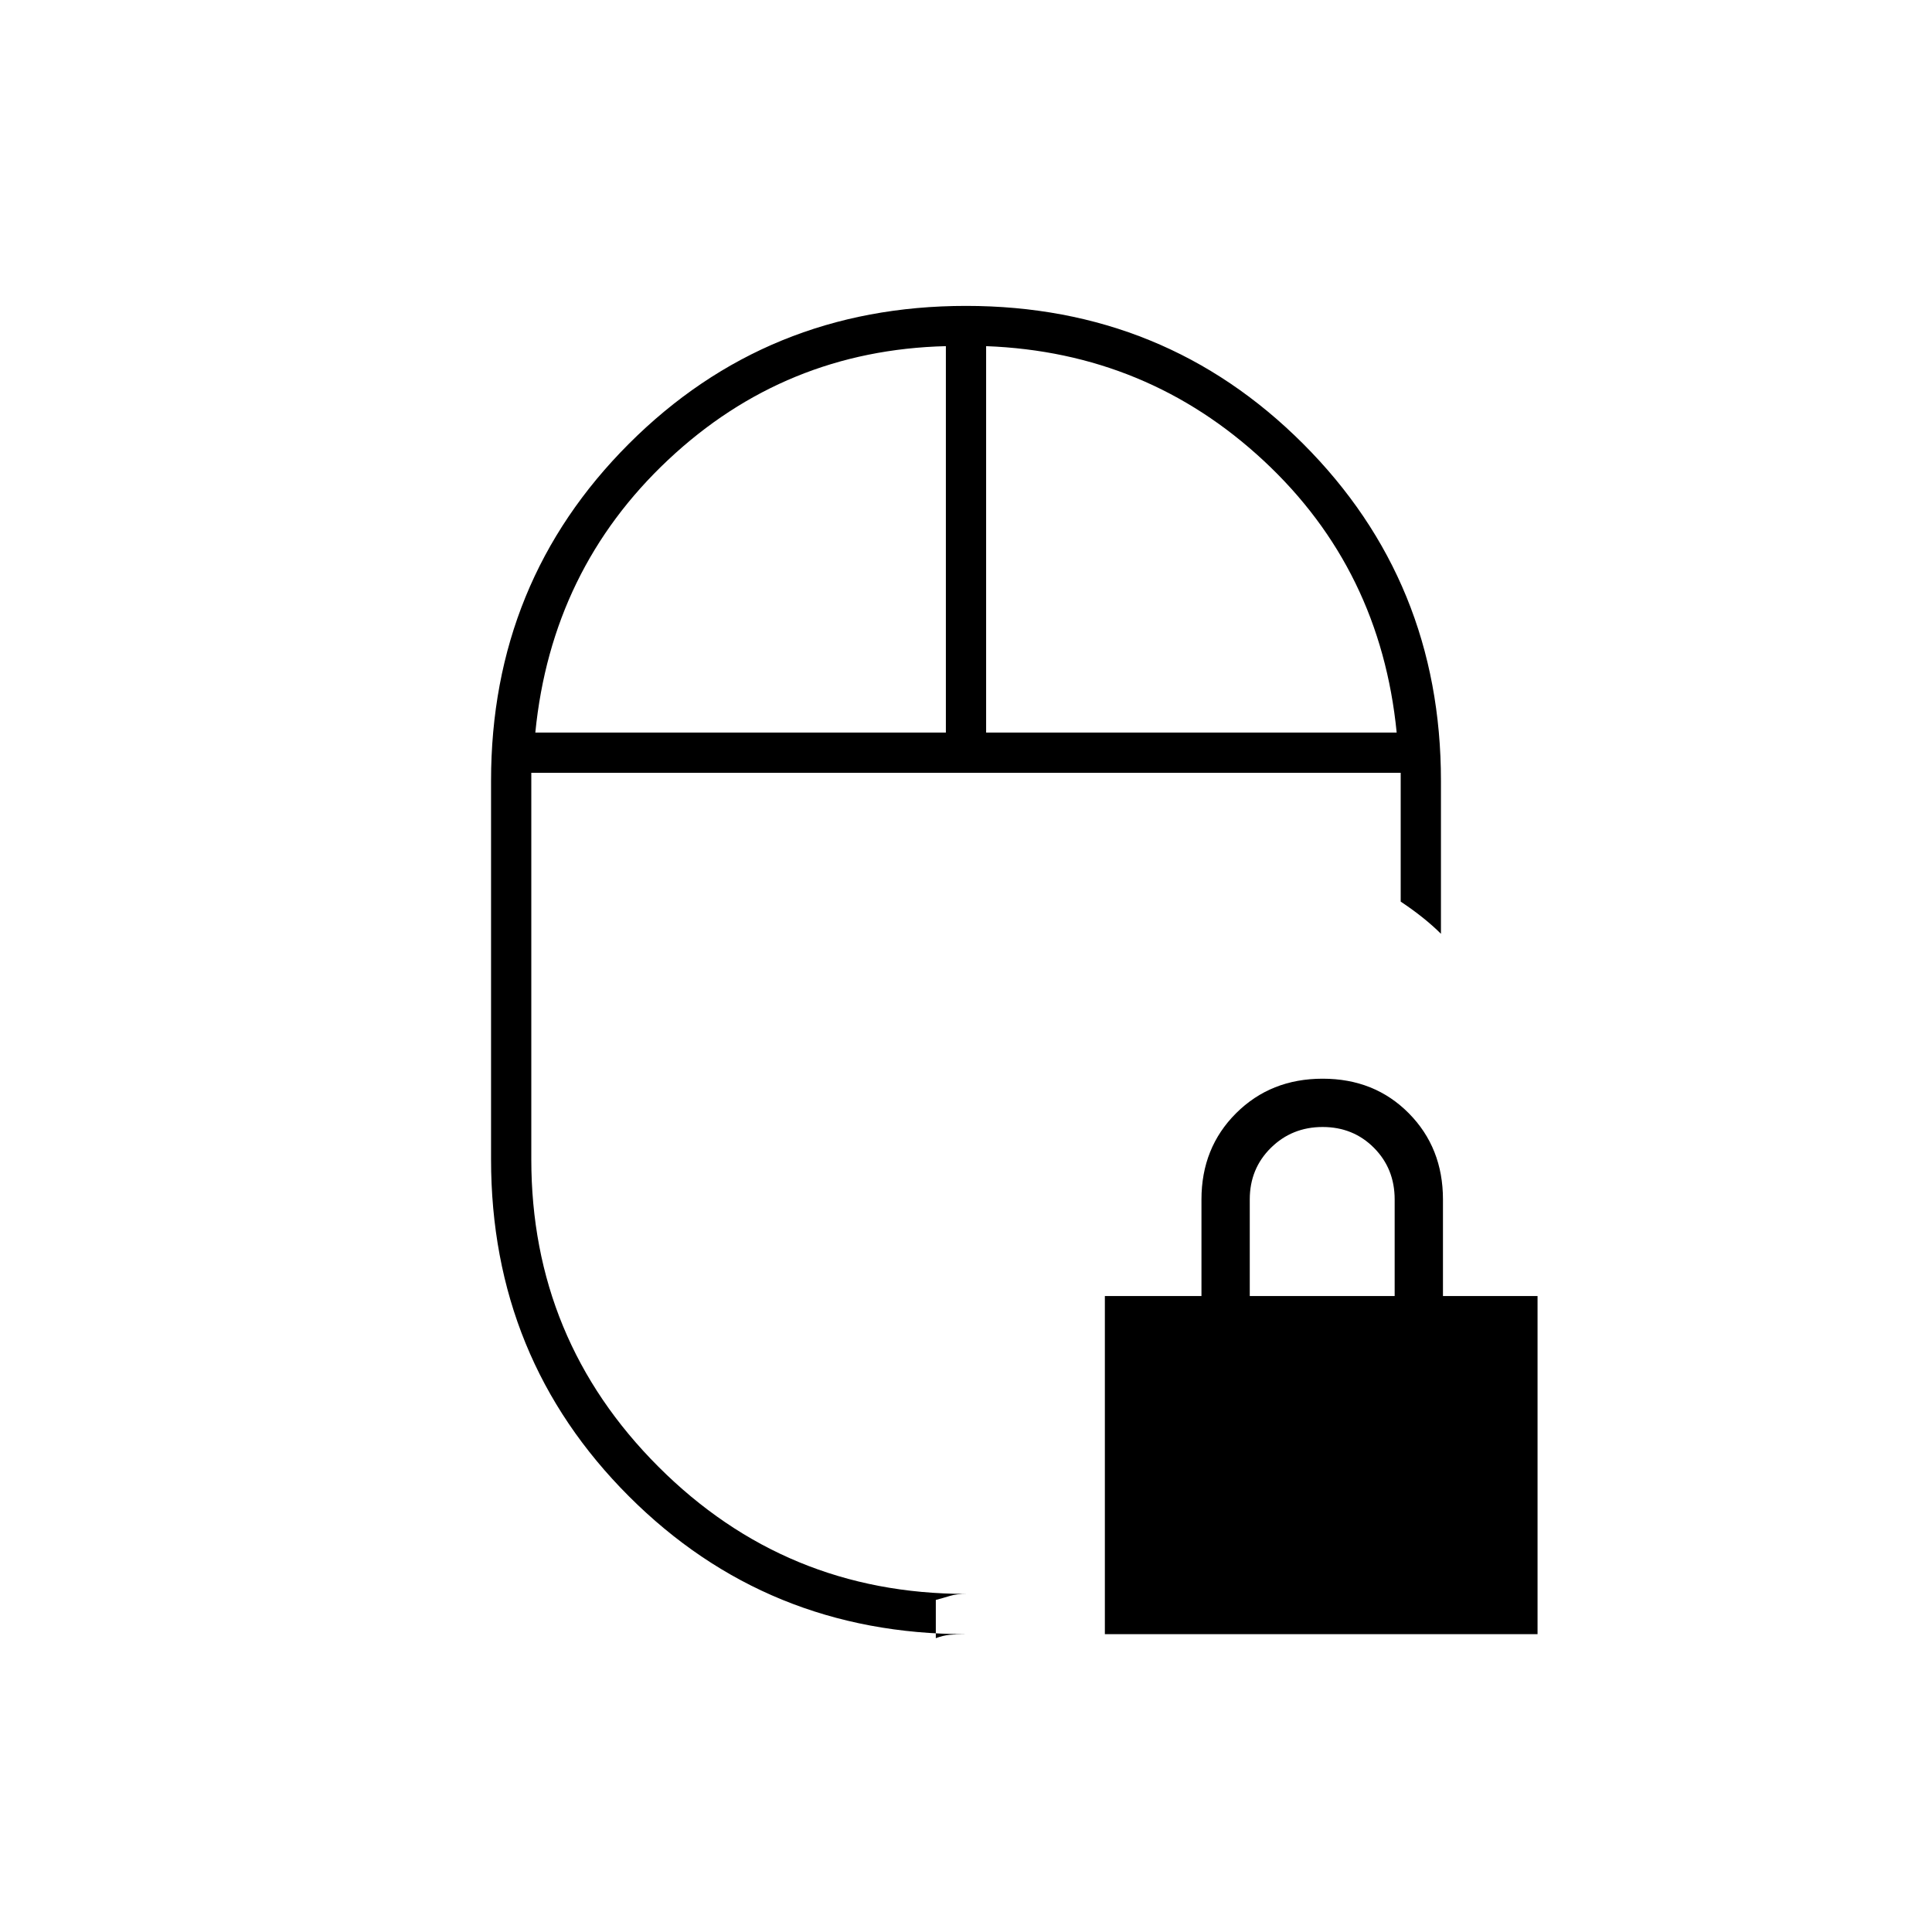 <svg xmlns="http://www.w3.org/2000/svg" height="20" viewBox="0 -960 960 960" width="20"><path d="M549-148v-168h48v-48q0-25.7 17.21-42.85 17.21-17.15 43-17.15T700-406.85q17 17.15 17 42.85v48h47v168H549Zm72-168h72v-48q0-15.3-10.29-25.65Q672.42-400 657.21-400t-25.71 10.35Q621-379.3 621-364v48ZM480-576Zm0 428q-99 0-167.5-68.5T244-384v-188q0-99 68.5-167.5T480-808q99 0 167.5 68.5T716-572v76q-4-4-9-8t-11-8v-64H264v192q0 89.64 63.18 152.82Q390.36-168 480-168q-4.73 0-7.99 1t-7.01 2v19q3.54-1.33 6.91-1.67 3.36-.33 8.09-.33ZM266-596h204v-192q-80 2-138 56.5T266-596Zm224 0h204q-8-81-66-135t-138-57v192Zm-10 20Zm10-20Zm-20 0Z"/></svg>